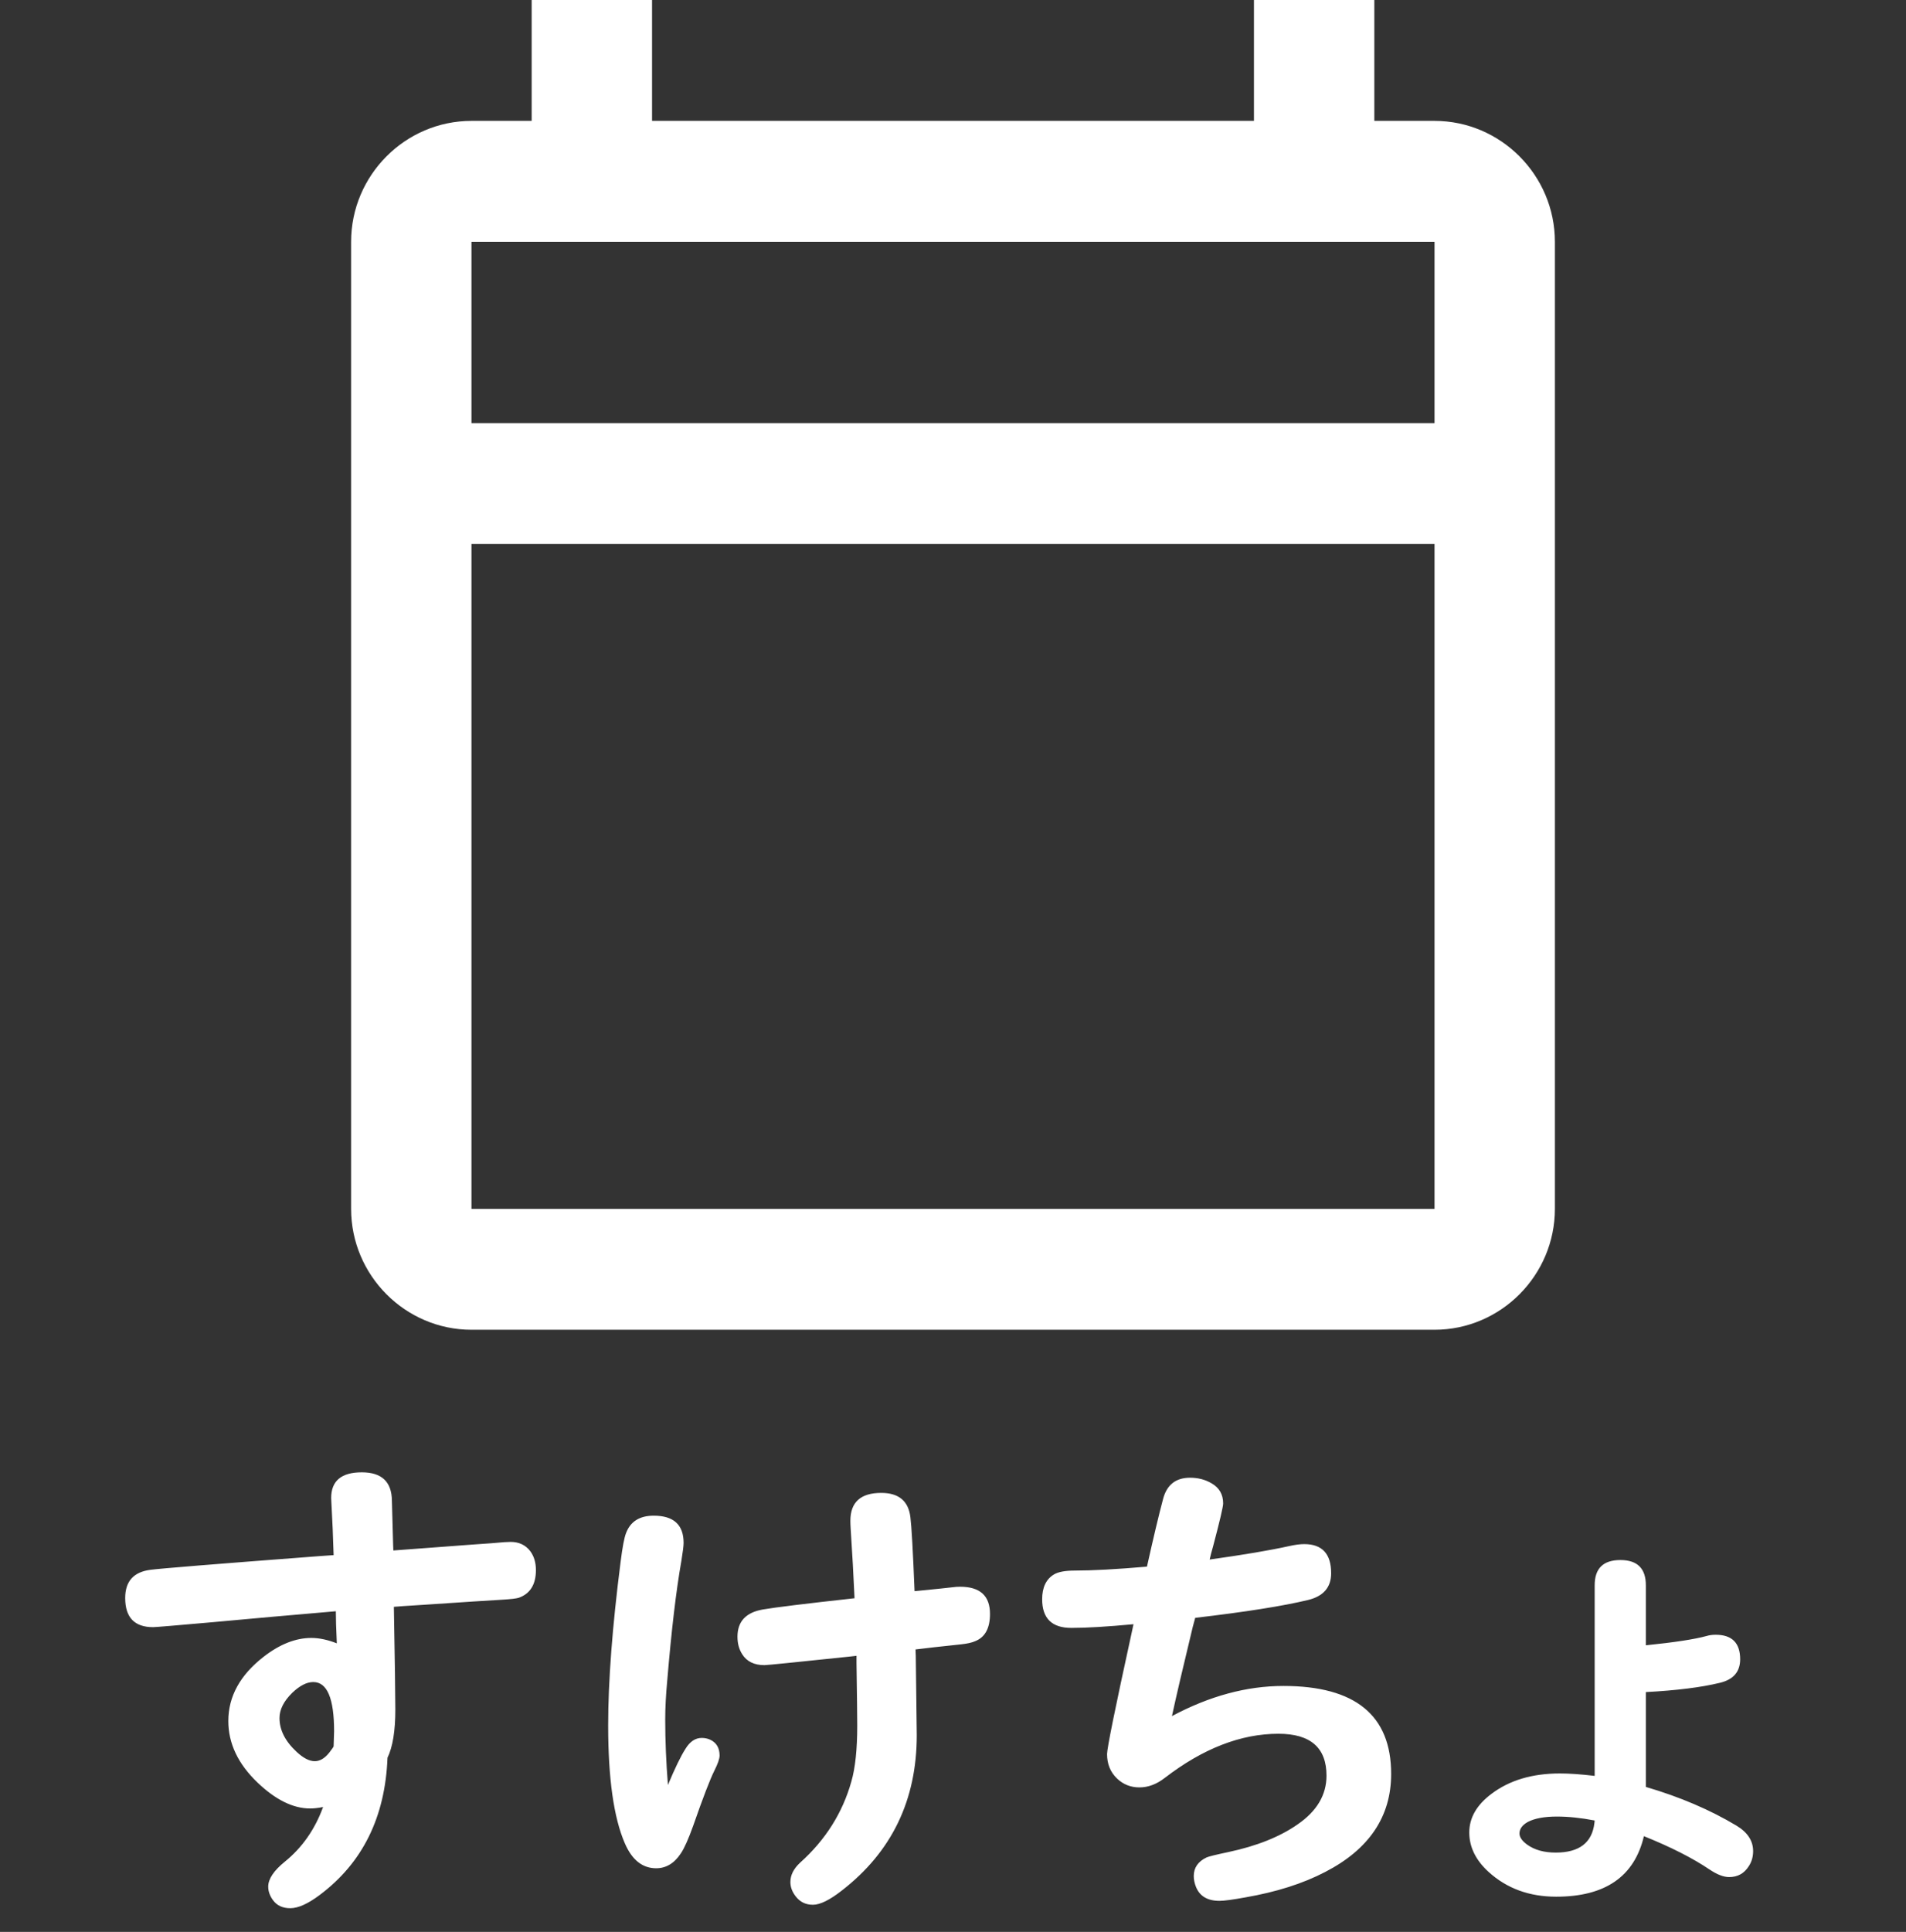 <svg width="76" height="77" viewBox="0 0 76 77" fill="none" xmlns="http://www.w3.org/2000/svg">
<rect x="0" y="0" width="76" height="77" fill="#333333" stroke="none"/>
<path d="M13.303 61.982C13.283 61.292 13.254 60.602 13.215 59.912C13.208 59.815 13.205 59.746 13.205 59.707C13.205 59.023 13.612 58.682 14.426 58.682C15.22 58.682 15.62 59.059 15.627 59.815C15.627 59.86 15.643 60.449 15.676 61.582L15.685 61.797C16.701 61.719 17.749 61.641 18.83 61.562C19.422 61.523 19.849 61.491 20.109 61.465C20.213 61.458 20.298 61.455 20.363 61.455C20.695 61.455 20.956 61.579 21.145 61.826C21.294 62.028 21.369 62.279 21.369 62.578C21.369 63.151 21.141 63.519 20.686 63.682C20.581 63.714 20.357 63.74 20.012 63.76C19.549 63.786 18.495 63.854 16.848 63.965L16.076 64.014L15.705 64.043C15.744 66.217 15.764 67.581 15.764 68.135C15.764 68.988 15.659 69.629 15.451 70.059C15.36 72.428 14.455 74.255 12.736 75.537C12.274 75.882 11.887 76.055 11.574 76.055C11.275 76.055 11.047 75.951 10.891 75.742C10.76 75.566 10.695 75.384 10.695 75.195C10.695 74.889 10.917 74.557 11.359 74.199C12.05 73.639 12.557 72.913 12.883 72.022C12.688 72.061 12.515 72.08 12.365 72.08C11.688 72.08 10.988 71.735 10.266 71.045C9.491 70.303 9.104 69.486 9.104 68.594C9.104 67.617 9.572 66.764 10.51 66.035C11.154 65.534 11.789 65.283 12.414 65.283C12.727 65.283 13.065 65.355 13.43 65.498C13.423 65.387 13.413 65.133 13.4 64.736C13.4 64.606 13.397 64.434 13.391 64.219C11.568 64.375 9.921 64.522 8.449 64.658C6.984 64.788 6.203 64.853 6.105 64.853C5.363 64.853 4.992 64.466 4.992 63.691C4.992 63.027 5.327 62.653 5.998 62.568C6.376 62.516 8.622 62.334 12.736 62.022L13.303 61.982ZM13.303 69.6L13.322 69.004C13.322 67.695 13.046 67.041 12.492 67.041C12.232 67.041 11.952 67.184 11.652 67.471C11.314 67.803 11.145 68.138 11.145 68.477C11.145 68.952 11.372 69.401 11.828 69.824C12.095 70.072 12.336 70.195 12.551 70.195C12.759 70.195 12.954 70.078 13.137 69.844C13.247 69.701 13.303 69.619 13.303 69.6ZM34.074 63.701C34.035 62.829 33.983 61.895 33.918 60.898C33.911 60.788 33.908 60.693 33.908 60.615C33.908 59.873 34.318 59.502 35.139 59.502C35.835 59.502 36.223 59.824 36.301 60.469C36.346 60.814 36.402 61.797 36.467 63.418L36.584 63.408C37.372 63.33 37.84 63.281 37.99 63.262C38.081 63.249 38.179 63.242 38.283 63.242C39.078 63.242 39.475 63.603 39.475 64.326C39.475 64.893 39.279 65.254 38.889 65.41C38.758 65.469 38.573 65.511 38.332 65.537C38.195 65.55 37.834 65.589 37.248 65.654C37.014 65.68 36.766 65.71 36.506 65.742L36.516 65.986C36.542 67.868 36.555 68.926 36.555 69.16C36.555 71.745 35.559 73.809 33.566 75.352C33.085 75.729 32.7 75.918 32.414 75.918C32.128 75.918 31.9 75.807 31.73 75.586C31.587 75.404 31.516 75.212 31.516 75.01C31.516 74.736 31.646 74.479 31.906 74.238C32.915 73.333 33.596 72.256 33.947 71.006C34.103 70.466 34.182 69.723 34.182 68.779C34.182 68.454 34.172 67.624 34.152 66.289V65.996L33.889 66.025C31.721 66.253 30.585 66.367 30.48 66.367C30.07 66.367 29.774 66.221 29.592 65.928C29.468 65.732 29.406 65.501 29.406 65.234C29.406 64.629 29.741 64.268 30.412 64.15C30.894 64.066 32.115 63.916 34.074 63.701ZM26.633 71.143C26.913 70.472 27.147 69.99 27.336 69.697C27.512 69.411 27.727 69.268 27.98 69.268C28.098 69.268 28.208 69.29 28.312 69.336C28.566 69.453 28.693 69.665 28.693 69.971C28.693 70.094 28.625 70.293 28.488 70.566C28.312 70.918 28.029 71.654 27.639 72.773C27.45 73.301 27.287 73.665 27.15 73.867C26.89 74.264 26.561 74.463 26.164 74.463C25.617 74.463 25.201 74.131 24.914 73.467C24.471 72.445 24.25 70.879 24.25 68.769C24.25 67.005 24.416 64.828 24.748 62.236C24.82 61.663 24.891 61.286 24.963 61.103C25.139 60.641 25.506 60.41 26.066 60.41C26.861 60.41 27.258 60.772 27.258 61.494C27.258 61.611 27.229 61.849 27.17 62.207C26.962 63.379 26.773 64.977 26.604 67.002C26.551 67.568 26.525 68.079 26.525 68.535C26.525 69.375 26.561 70.244 26.633 71.143ZM45.734 62.441C45.995 61.27 46.21 60.368 46.379 59.736C46.529 59.176 46.887 58.897 47.453 58.897C47.772 58.897 48.059 58.971 48.312 59.121C48.618 59.297 48.772 59.564 48.772 59.922C48.772 60.052 48.638 60.622 48.371 61.631C48.312 61.833 48.267 62.008 48.234 62.158C49.589 61.969 50.647 61.79 51.408 61.621C51.643 61.569 51.841 61.543 52.004 61.543C52.72 61.543 53.078 61.93 53.078 62.705C53.078 63.265 52.772 63.62 52.16 63.77C51.164 64.01 49.663 64.248 47.658 64.482L47.56 64.844C47.17 66.458 46.893 67.643 46.73 68.398C48.228 67.598 49.709 67.197 51.174 67.197C54.038 67.197 55.471 68.366 55.471 70.703C55.471 72.402 54.595 73.704 52.844 74.609C51.958 75.072 50.894 75.41 49.65 75.625C49.149 75.716 48.807 75.762 48.625 75.762C48.15 75.762 47.837 75.576 47.688 75.205C47.629 75.055 47.6 74.912 47.6 74.775C47.6 74.443 47.769 74.196 48.107 74.033C48.192 73.994 48.482 73.922 48.977 73.818C50.109 73.578 51.031 73.21 51.74 72.715C52.508 72.188 52.893 71.54 52.893 70.772C52.893 69.658 52.255 69.102 50.978 69.102C49.481 69.102 47.971 69.688 46.447 70.859C46.122 71.113 45.783 71.24 45.432 71.24C45.087 71.24 44.79 71.123 44.543 70.889C44.276 70.635 44.143 70.309 44.143 69.912C44.143 69.678 44.465 68.089 45.109 65.147L45.197 64.736C44.156 64.834 43.329 64.883 42.717 64.883C41.942 64.883 41.555 64.502 41.555 63.74C41.555 63.272 41.711 62.943 42.023 62.754C42.193 62.65 42.473 62.598 42.863 62.598C43.56 62.598 44.517 62.546 45.734 62.441ZM63.586 70.781V63.184C63.586 62.513 63.928 62.178 64.611 62.178C65.288 62.178 65.627 62.513 65.627 63.184V65.576C66.773 65.459 67.58 65.335 68.049 65.205C68.159 65.172 68.28 65.156 68.41 65.156C69.061 65.156 69.387 65.482 69.387 66.133C69.387 66.628 69.12 66.94 68.586 67.07C67.837 67.253 66.851 67.376 65.627 67.441V71.221C66.981 71.618 68.186 72.132 69.24 72.764C69.683 73.031 69.904 73.369 69.904 73.779C69.904 74.007 69.846 74.209 69.728 74.385C69.546 74.671 69.286 74.814 68.947 74.814C68.726 74.814 68.466 74.713 68.166 74.512C67.489 74.056 66.617 73.613 65.549 73.184C65.171 74.792 64.006 75.596 62.053 75.596C60.978 75.596 60.08 75.267 59.357 74.609C58.843 74.141 58.586 73.617 58.586 73.037C58.586 72.451 58.882 71.937 59.475 71.494C60.191 70.954 61.099 70.684 62.199 70.684C62.577 70.684 63.039 70.716 63.586 70.781ZM63.586 72.559C63.039 72.454 62.538 72.402 62.082 72.402C61.581 72.402 61.193 72.474 60.92 72.617C60.699 72.741 60.588 72.894 60.588 73.076C60.588 73.226 60.692 73.376 60.9 73.525C61.193 73.734 61.571 73.838 62.033 73.838C62.971 73.838 63.485 73.444 63.576 72.656L63.586 72.559Z" fill="white"/>
<path d="M57.2 4.818H54.8V0H50V4.818H26V0H21.2V4.818H18.8C16.16 4.818 14 6.986 14 9.636V48.182C14 50.832 16.16 53 18.8 53H57.2C59.84 53 62 50.832 62 48.182V9.636C62 6.986 59.84 4.818 57.2 4.818ZM57.2 48.182H18.8V21.682H57.2V48.182ZM57.2 16.864H18.8V9.636H57.2V16.864Z" fill="white"/>
</svg>
